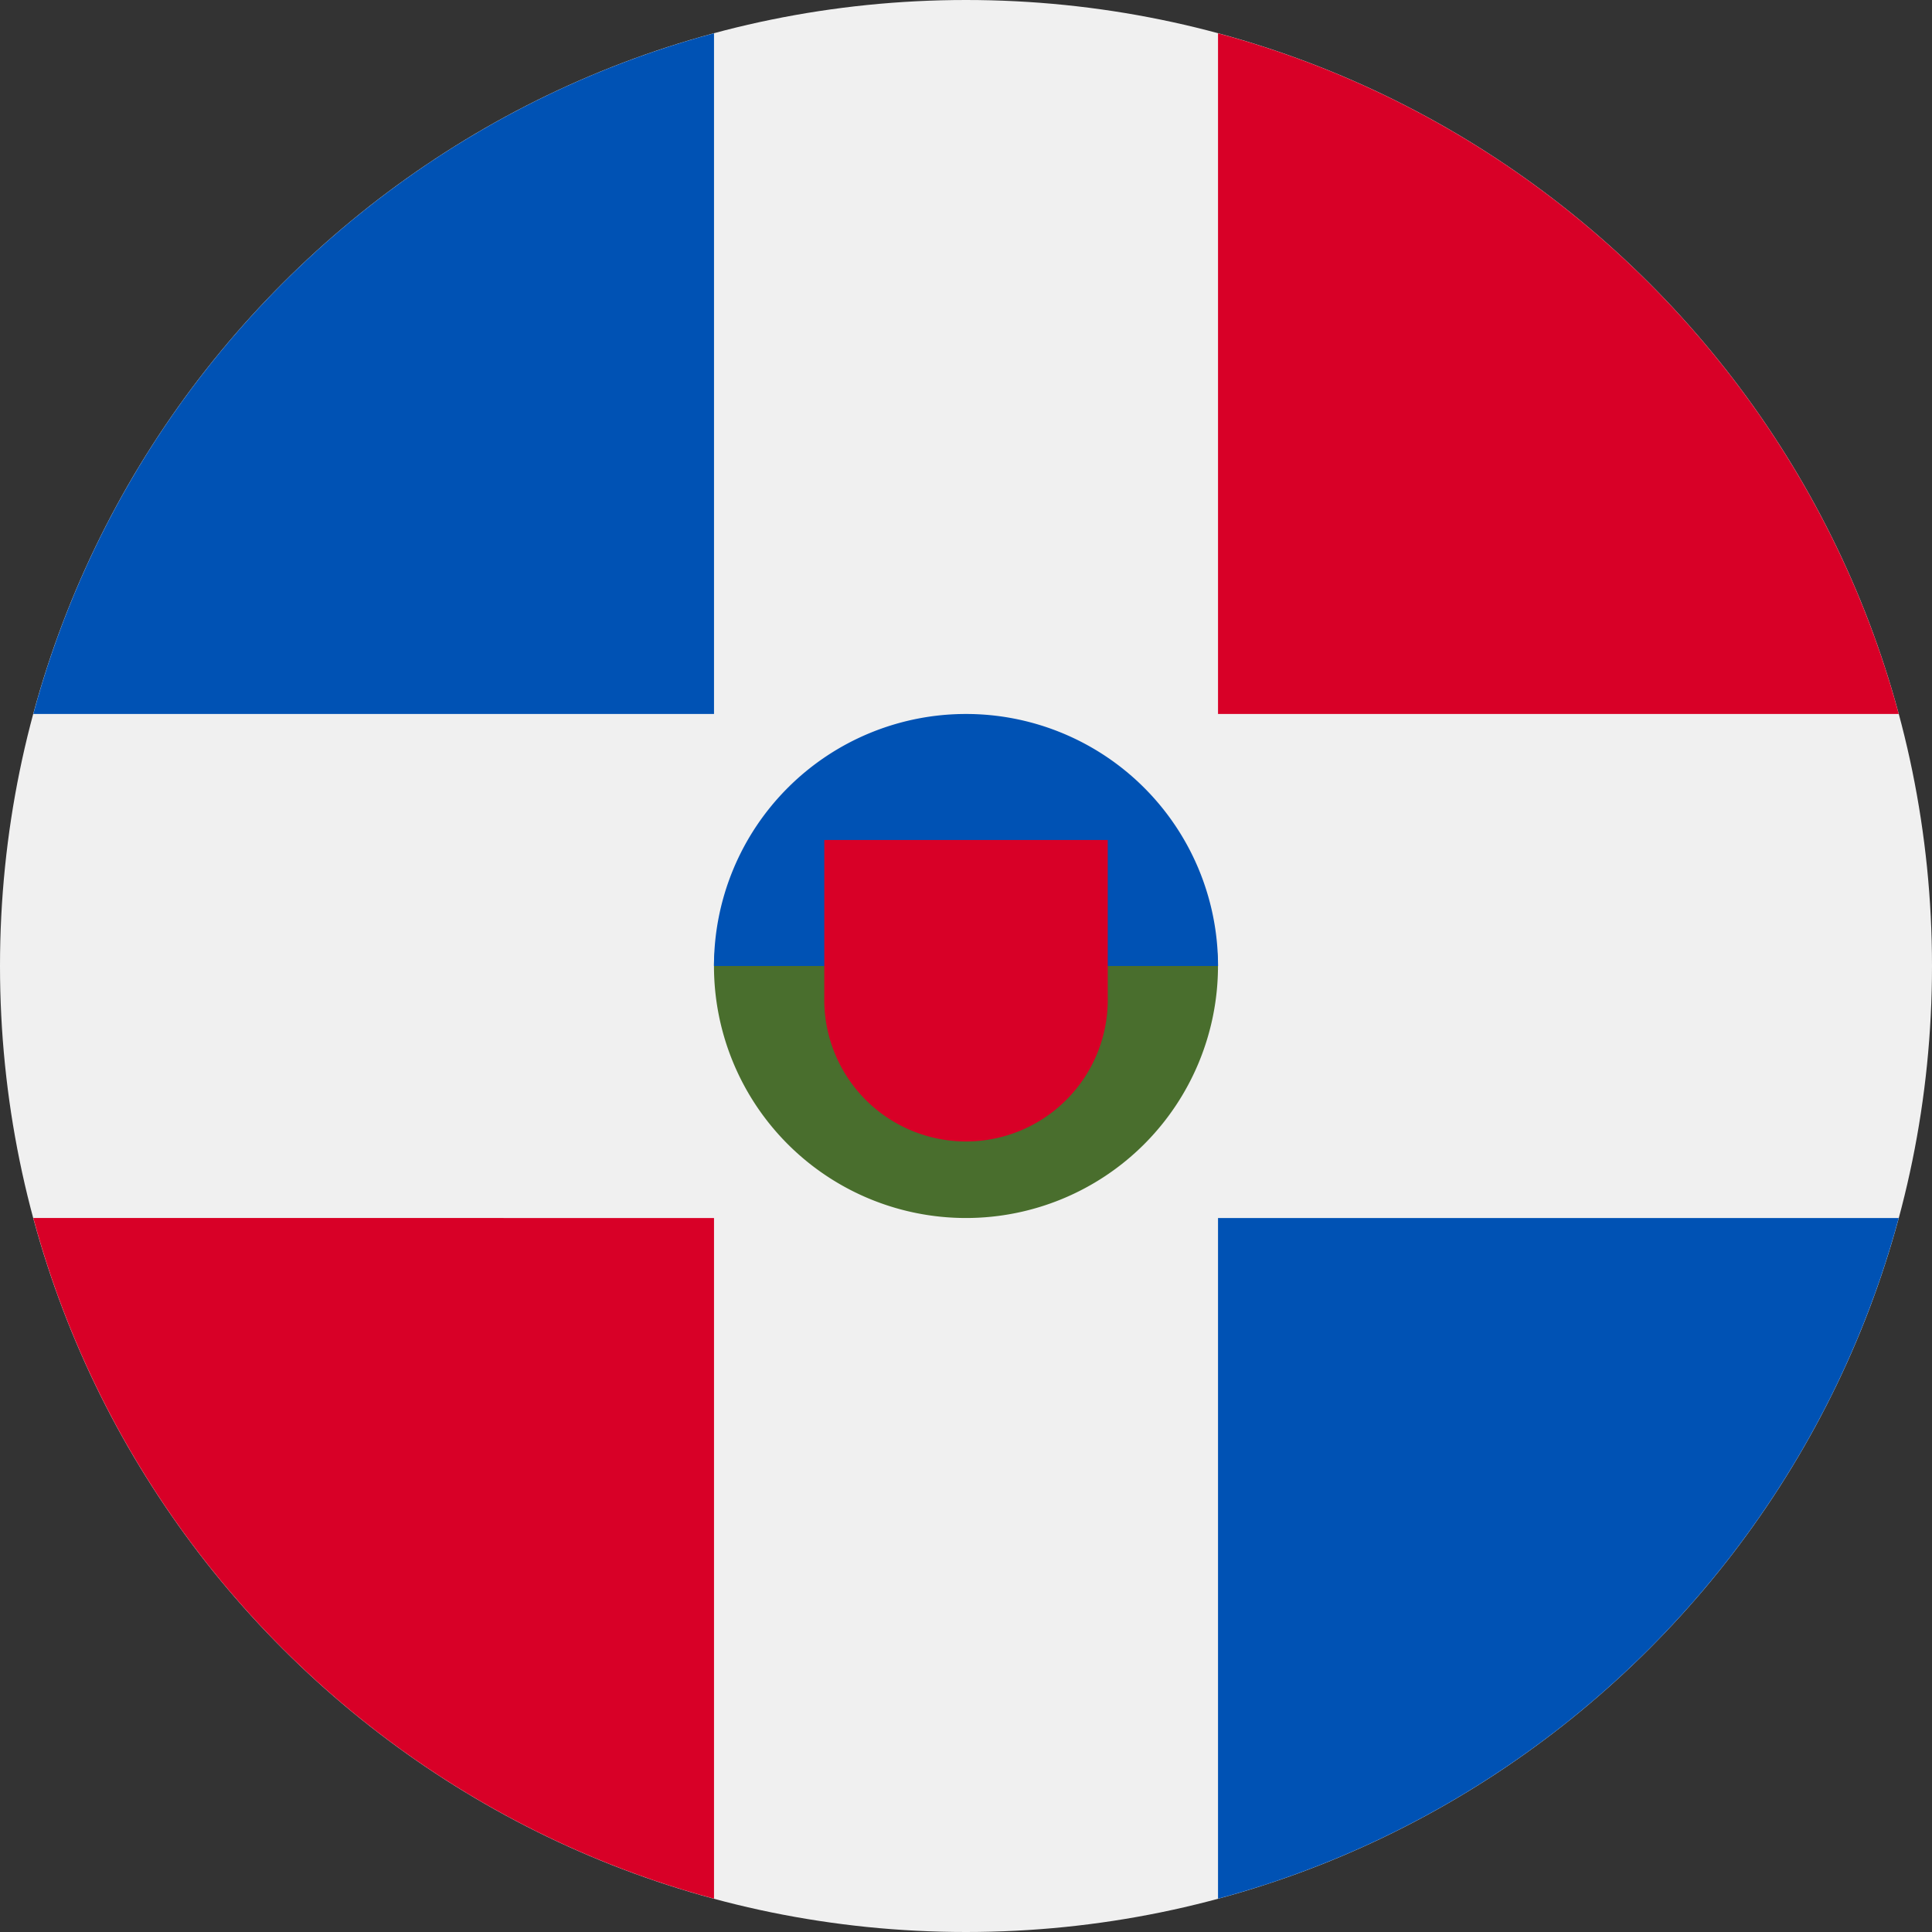 <svg xmlns="http://www.w3.org/2000/svg" width="56" height="56" fill="none" viewBox="0 0 56 56"><rect x="0" y="0" width="56" height="56" fill="#333333" stroke="none"/><g clip-path="url(#a)"><path fill="#F0F0F0" d="M28 56c15.464 0 28-12.536 28-28S43.464 0 28 0 0 12.536 0 28s12.536 28 28 28"/><path fill="#D80027" d="M.965 35.304C3.55 44.897 11.103 52.45 20.696 55.035v-19.73z"/><path fill="#0052B4" d="M20.696.964C11.103 3.55 3.55 11.103.965 20.695h19.731z"/><path fill="#D80027" d="M55.036 20.695C52.45 11.103 44.897 3.55 35.305.965v19.73z"/><path fill="#0052B4" d="M35.305 55.035c9.592-2.585 17.145-10.138 19.73-19.73h-19.73z"/><path fill="#496E2D" d="M35.304 28a7.304 7.304 0 1 1-14.609 0c0-4.034 7.305-7.304 7.305-7.304s7.304 3.27 7.304 7.304"/><path fill="#0052B4" d="M20.695 28a7.304 7.304 0 1 1 14.61 0"/><path fill="#D80027" d="M23.892 24.348v4.565a4.109 4.109 0 1 0 8.217 0v-4.565z"/></g><defs><clipPath id="a"><path fill="#fff" d="M0 0h56v56H0z"/></clipPath></defs></svg>